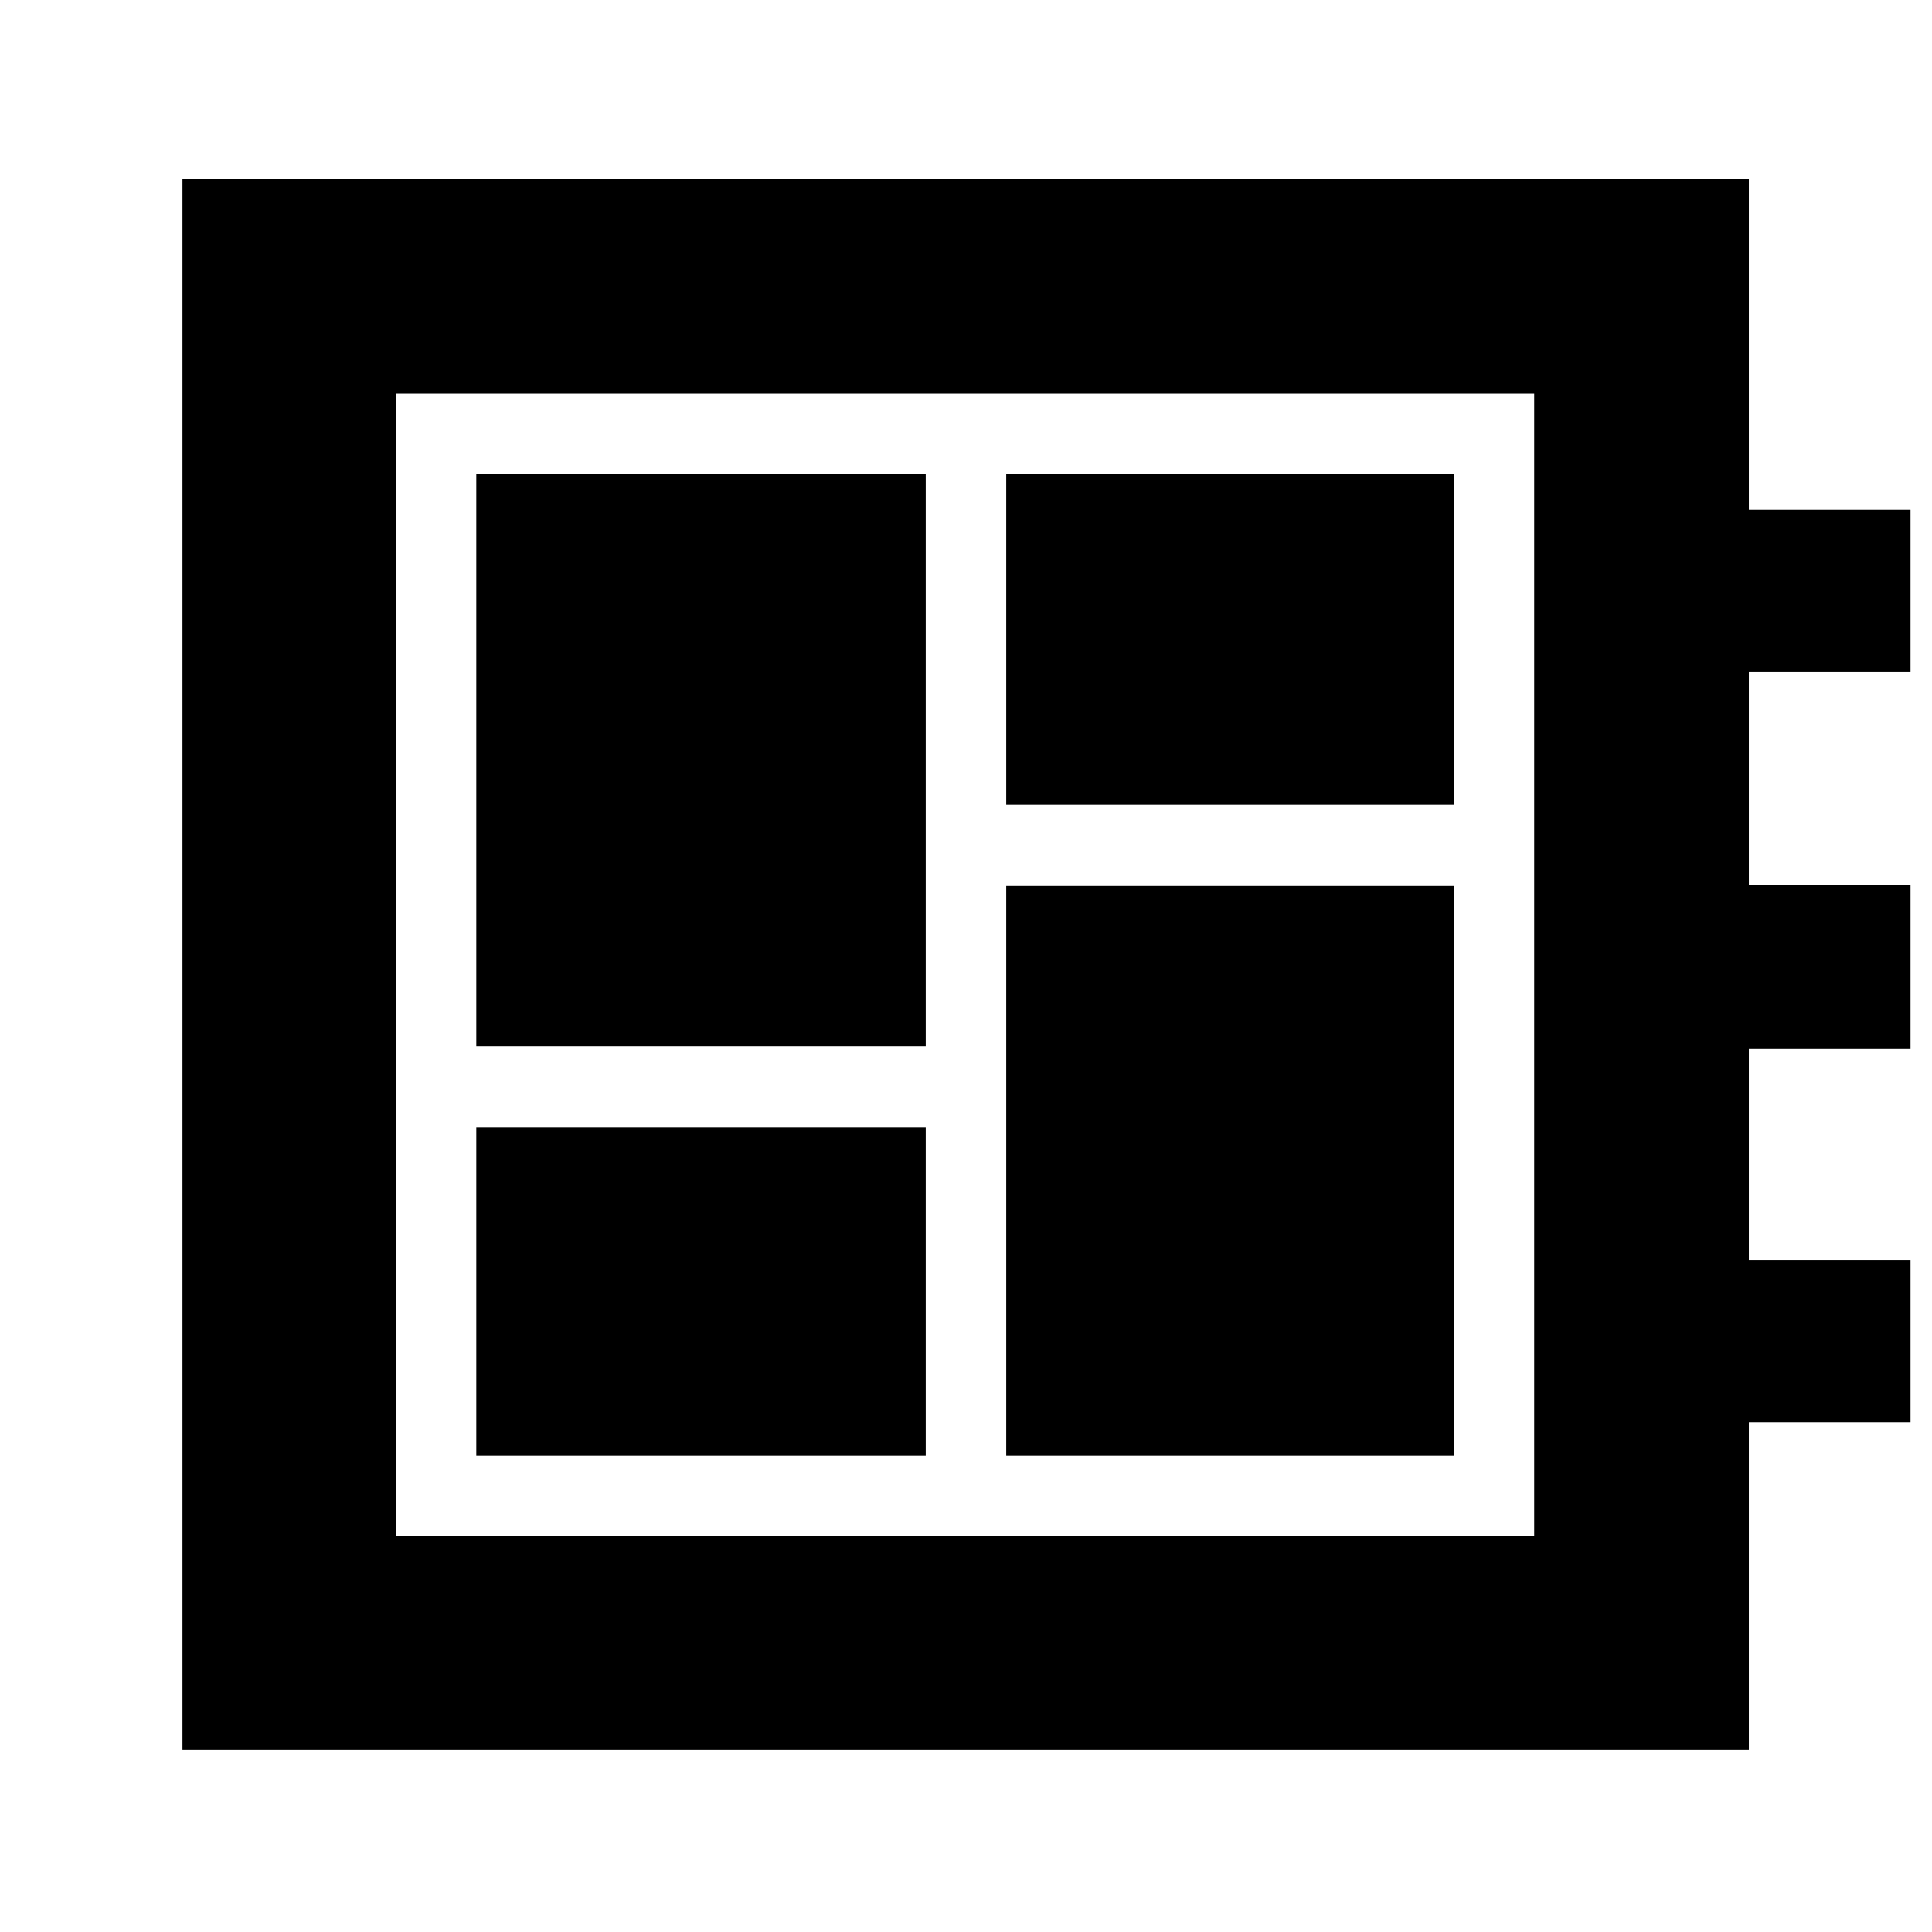 <svg xmlns="http://www.w3.org/2000/svg" height="40" viewBox="0 -960 960 960" width="40"><path d="M236.67-236.67H460V-400H236.67v163.33Zm0-203.33H460v-284.33H236.67V-440ZM500-236.67h222.33V-520H500v283.33ZM500-560h222.33v-164.33H500V-560ZM90.67-90.67V-871H869v164.33h80.33v80.34H869v106h80.33V-439H869v105.33h80.33v80.34H869v162.66H90.67Zm106-106h565.66v-567.66H196.67v567.66Zm0-567.66v567.66-567.66Z"/></svg>